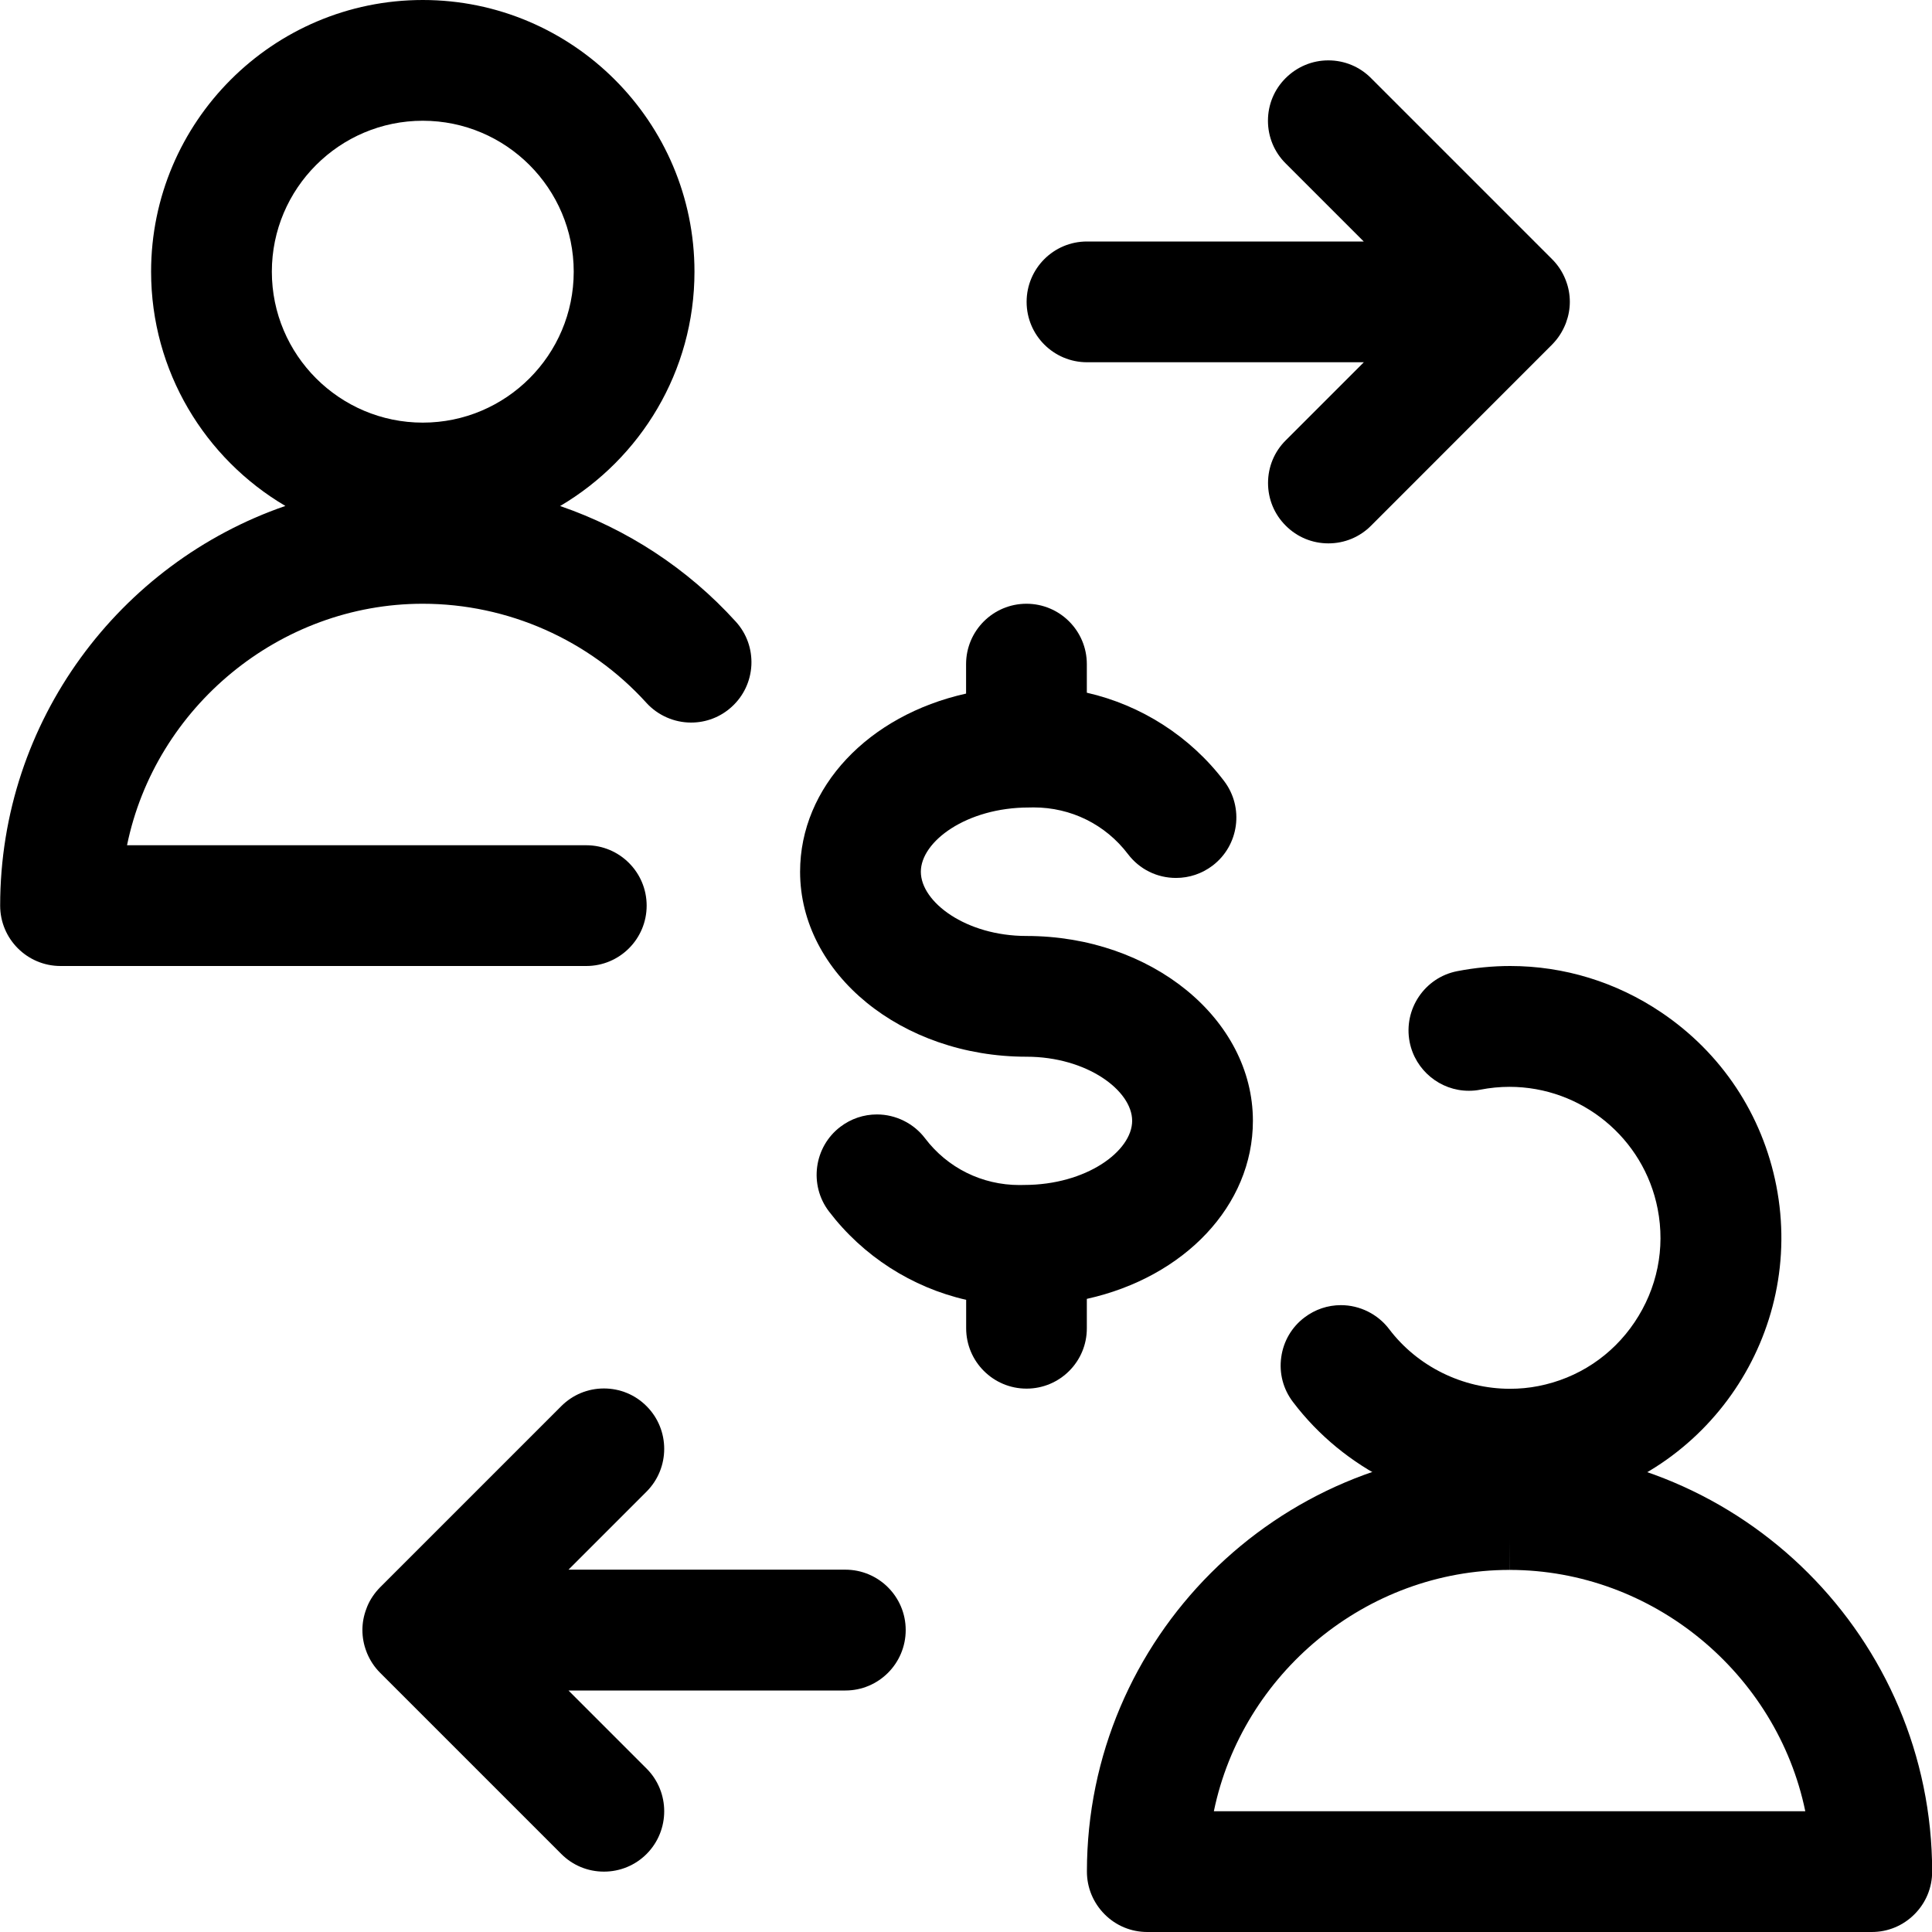 <?xml version="1.0" encoding="utf-8"?>
<!-- Generator: Adobe Illustrator 22.1.0, SVG Export Plug-In . SVG Version: 6.00 Build 0)  -->
<svg version="1.1" id="Layer_1" xmlns="http://www.w3.org/2000/svg" xmlns:xlink="http://www.w3.org/1999/xlink" x="0px" y="0px"
	 viewBox="0 0 24 24" style="enable-background:new 0 0 24 24;" xml:space="preserve">
<title>business-deal-cash-exchange</title>
<g>
	<path d="M0.752,12c-0.414,0-0.75-0.336-0.75-0.75c0-2.296,1.484-4.255,3.543-4.965c-0.997-0.587-1.668-1.672-1.668-2.91
		C1.877,1.514,3.391,0,5.252,0s3.375,1.514,3.375,3.375c0,1.238-0.671,2.323-1.669,2.911C7.787,6.571,8.541,7.061,9.14,7.722
		c0.135,0.148,0.203,0.34,0.194,0.54c-0.01,0.2-0.097,0.385-0.245,0.519C8.951,8.907,8.772,8.976,8.585,8.976
		c-0.211,0-0.414-0.09-0.556-0.246c-0.709-0.782-1.722-1.23-2.778-1.23C3.47,7.5,1.929,8.788,1.578,10.5h5.705
		c0.414,0,0.75,0.336,0.75,0.75S7.697,12,7.283,12H0.752z M5.252,1.5c-1.034,0-1.875,0.841-1.875,1.875S4.218,5.25,5.252,5.25
		s1.875-0.841,1.875-1.875S6.286,1.5,5.252,1.5z"/>
	<path d="M18.76,18.752c-1.056,0-2.065-0.5-2.699-1.337c-0.121-0.159-0.173-0.357-0.145-0.555c0.027-0.198,0.13-0.375,0.29-0.495
		c0.131-0.099,0.287-0.152,0.452-0.152c0.233,0,0.457,0.111,0.598,0.297c0.352,0.465,0.914,0.742,1.502,0.742
		c0.118,0,0.237-0.011,0.353-0.034c0.49-0.096,0.915-0.377,1.195-0.794c0.28-0.417,0.382-0.916,0.286-1.407
		c-0.171-0.879-0.946-1.516-1.841-1.516c-0.12,0-0.241,0.012-0.36,0.035c-0.048,0.01-0.097,0.014-0.145,0.014
		c-0.356,0-0.666-0.255-0.735-0.606c-0.079-0.407,0.187-0.802,0.592-0.88C18.321,12.022,18.542,12,18.76,12
		c0.668,0,1.318,0.199,1.878,0.577c0.748,0.504,1.255,1.269,1.428,2.153c0.357,1.827-0.84,3.604-2.667,3.961
		C19.189,18.731,18.975,18.752,18.76,18.752L18.76,18.752z"/>
	<path d="M14.252,24c-0.2,0-0.389-0.078-0.53-0.22s-0.22-0.33-0.22-0.531c0.001-2.894,2.357-5.248,5.25-5.248
		c2.894,0.001,5.248,2.355,5.25,5.248c0,0.201-0.078,0.389-0.22,0.531S23.452,24,23.252,24H14.252z M22.426,22.5
		c-0.353-1.71-1.892-2.997-3.672-2.998l-0.001-0.375v0.375c-1.781,0-3.321,1.287-3.674,2.998H22.426z"/>
	<path d="M12.752,17.25c-0.414,0-0.75-0.336-0.75-0.75v-0.353c-0.674-0.154-1.282-0.543-1.705-1.099
		c-0.25-0.329-0.186-0.801,0.143-1.051c0.132-0.1,0.289-0.153,0.454-0.153c0.233,0,0.457,0.111,0.597,0.296
		c0.28,0.369,0.708,0.581,1.174,0.581l0.057-0.001c0.774,0,1.342-0.421,1.342-0.797c0-0.376-0.562-0.796-1.313-0.796
		c-1.551,0-2.812-1.031-2.812-2.298c0-1.052,0.849-1.943,2.062-2.213V8.25c0-0.414,0.336-0.75,0.75-0.75s0.75,0.336,0.75,0.75v0.355
		c0.675,0.154,1.283,0.542,1.705,1.097c0.25,0.329,0.186,0.801-0.143,1.051c-0.132,0.1-0.289,0.153-0.454,0.153
		c-0.237,0-0.454-0.108-0.597-0.296c-0.28-0.369-0.708-0.58-1.172-0.58l-0.059,0.001c-0.774,0-1.342,0.422-1.342,0.798
		c0,0.377,0.561,0.798,1.312,0.798c1.551,0,2.813,1.03,2.813,2.296c0,1.052-0.85,1.943-2.063,2.212V16.5
		C13.502,16.914,13.166,17.25,12.752,17.25z"/>
	<path d="M7.502,23.25c-0.2,0-0.389-0.078-0.53-0.22l-2.25-2.25c-0.07-0.07-0.125-0.153-0.163-0.245
		c-0.003-0.007-0.006-0.016-0.009-0.024c-0.031-0.081-0.048-0.171-0.048-0.262c0-0.089,0.016-0.176,0.048-0.261
		c0.004-0.011,0.008-0.022,0.012-0.032c0.035-0.085,0.09-0.167,0.16-0.238l2.25-2.25c0.142-0.142,0.33-0.22,0.53-0.22
		s0.389,0.078,0.53,0.22c0.292,0.292,0.292,0.768,0,1.061l-0.97,0.97h3.439c0.414,0,0.75,0.336,0.75,0.75S10.916,21,10.502,21H7.062
		l0.97,0.97c0.292,0.292,0.292,0.768,0,1.061C7.891,23.172,7.702,23.25,7.502,23.25z"/>
	<path d="M16.502,6.75c-0.2,0-0.389-0.078-0.53-0.22C15.83,6.389,15.752,6.2,15.752,6s0.078-0.389,0.22-0.53l0.97-0.97h-3.439
		c-0.414,0-0.75-0.336-0.75-0.75S13.088,3,13.502,3h3.439l-0.97-0.97c-0.142-0.141-0.22-0.33-0.22-0.53s0.078-0.389,0.22-0.53
		s0.33-0.22,0.53-0.22s0.389,0.078,0.53,0.22l2.25,2.25c0.07,0.07,0.125,0.152,0.163,0.245c0.003,0.008,0.007,0.017,0.01,0.026
		c0.031,0.081,0.047,0.17,0.047,0.259c0,0.087-0.016,0.174-0.047,0.258c-0.002,0.006-0.004,0.011-0.006,0.016
		c-0.042,0.104-0.098,0.186-0.168,0.257L17.032,6.53C16.891,6.672,16.702,6.75,16.502,6.75z"/>
</g>
</svg>
